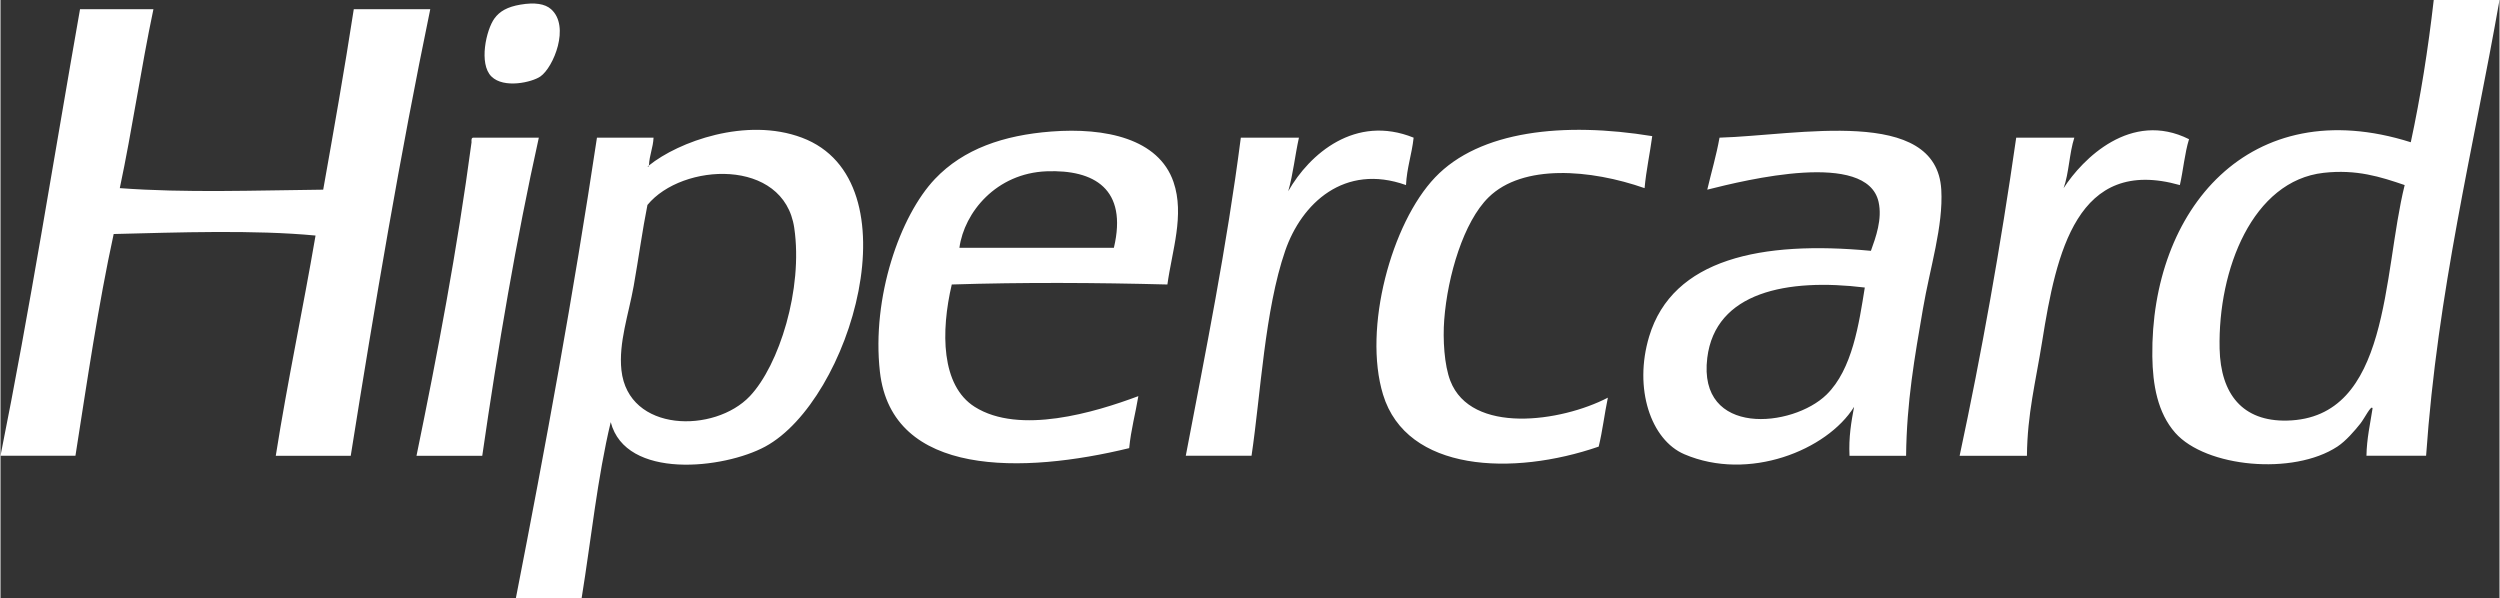 <?xml version="1.0" encoding="UTF-8"?>
<!DOCTYPE svg PUBLIC "-//W3C//DTD SVG 1.1//EN" "http://www.w3.org/Graphics/SVG/1.1/DTD/svg11.dtd">
<!-- Creator: CorelDRAW 2018 (64 Bit) -->
<svg xmlns="http://www.w3.org/2000/svg" xml:space="preserve" width="2.5cm" height="0.598cm" version="1.1" style="shape-rendering:geometricPrecision; text-rendering:geometricPrecision; image-rendering:optimizeQuality; fill-rule:evenodd; clip-rule:evenodd"
viewBox="0 0 250 59.824"
 xmlns:xlink="http://www.w3.org/1999/xlink">
 <rect x="0" y="0" width="250" height="59.824" fill="#333333" stroke="none"/>
 <defs>
  <style type="text/css">
   <![CDATA[
    .fil0 {fill:white}
   ]]>
  </style>
 </defs>
 <g id="Camada_x0020_1">
  <path class="fil0" d="M54.007 7.653c1.314,-0.906 3.003,-5.02 1.072,-6.734 -0.61,-0.542 -1.633,-0.699 -3.06,-0.457 -1.322,0.223 -2.084,0.673 -2.6,1.376 -0.831,1.132 -1.593,4.547 -0.306,5.815 1.253,1.234 4.061,0.574 4.894,0l0 0zm-18.665 -6.734c-0.939,6.099 -1.997,12.078 -3.059,18.055 -6.817,0.072 -13.775,0.336 -20.349,-0.153 1.241,-5.847 2.131,-12.045 3.365,-17.902l-7.343 0c-2.629,14.916 -5.021,30.068 -7.956,44.676l7.497 0c1.177,-7.493 2.277,-15.063 3.825,-22.184 6.393,-0.158 14.054,-0.433 20.195,0.153 -1.266,7.404 -2.796,14.542 -3.978,22.031l7.499 0c2.409,-15.135 4.946,-30.14 7.956,-44.676l-7.652 0 0 0zm106.027 12.853c-5.832,-2.357 -10.418,1.625 -12.544,5.355 0.482,-1.659 0.68,-3.602 1.071,-5.355l-5.814 0c-1.422,11.023 -3.515,21.371 -5.507,31.823l6.578 0c0.922,-6.204 1.321,-14.566 3.366,-20.502 1.634,-4.741 5.913,-8.782 12.087,-6.578 0.087,-1.75 0.587,-3.084 0.763,-4.743l0 0zm3.672 24.326c-0.607,-1.566 -0.762,-4.153 -0.61,-6.12 0.34,-4.421 1.95,-9.803 4.437,-12.239 3.43,-3.363 10.202,-2.806 15.605,-0.918 0.167,-1.822 0.533,-3.445 0.766,-5.202 -8.86,-1.446 -17.267,-0.547 -21.725,4.131 -4.365,4.58 -7.225,15.104 -5.204,21.726 2.367,7.75 12.98,8.169 21.573,5.203 0.382,-1.558 0.582,-3.294 0.918,-4.897 -4.696,2.44 -13.672,3.706 -15.76,-1.684l0 0zm73.899 -24.173c-5.815,-2.909 -10.656,1.971 -12.546,4.896 0.538,-1.5 0.571,-3.511 1.071,-5.049l-5.814 0c-1.567,10.926 -3.457,21.531 -5.66,31.823l6.733 0c0.041,-4.218 0.869,-7.338 1.529,-11.475 1.406,-8.832 3.473,-18.517 13.77,-15.605 0.341,-1.495 0.482,-3.188 0.917,-4.59zm-171.664 -0.153c-0.178,0.026 -0.166,0.241 -0.153,0.459 -1.449,10.841 -3.411,21.171 -5.507,31.364l6.579 0c1.579,-10.915 3.39,-21.598 5.659,-31.823l-6.578 0 0 0zm57.834 -0.613c-4.754,0.367 -8.772,1.735 -11.629,4.744 -3.502,3.69 -6.339,11.848 -5.507,19.279 1.187,10.6 14.383,10.218 24.939,7.65 0.18,-1.862 0.629,-3.453 0.917,-5.203 -4.347,1.627 -11.898,3.899 -16.371,1.072 -3.377,-2.136 -3.396,-7.542 -2.295,-12.24 7.095,-0.227 14.468,-0.184 21.572,0 0.452,-3.332 1.741,-6.962 0.612,-10.252 -1.487,-4.343 -6.816,-5.467 -12.238,-5.05zm6.272 11.628l-15.454 0c0.489,-3.553 3.687,-7.457 8.721,-7.65 4.74,-0.181 8.134,1.741 6.733,7.65l0 0zm-31.211 -11.015c-5.569,-2.092 -12.355,0.406 -15.297,2.779 0.011,0.106 -0.07,0.119 -0.155,0.127 0.049,-0.042 0.104,-0.083 0.155,-0.127 0,-0.007 0,-0.017 -0.002,-0.024 0.049,-1.022 0.408,-1.733 0.459,-2.755l-5.662 0c-2.358,15.694 -5.157,30.95 -8.109,46.053l6.578 0c0.953,-5.883 1.582,-12.087 2.909,-17.596 1.502,5.794 11.312,4.687 15.452,2.45 8.542,-4.621 15.13,-26.604 3.672,-30.907l0 0zm-5.202 25.857c-3.519,3.727 -12.172,3.672 -12.853,-2.602 -0.294,-2.729 0.722,-5.59 1.227,-8.413 0.506,-2.859 0.873,-5.601 1.376,-8.109 3.465,-4.235 13.653,-4.745 14.687,2.294 0.897,6.111 -1.521,13.742 -4.437,16.83l0 0zm168.451 -39.626c-0.565,4.943 -1.319,9.698 -2.296,14.228 -16.137,-5.108 -26.034,6.765 -25.856,21.42 0.036,2.835 0.524,5.645 2.294,7.65 3.056,3.454 11.802,4.282 16.22,1.376 0.854,-0.562 1.727,-1.584 2.294,-2.295 0.425,-0.532 1.102,-1.933 1.225,-1.53 -0.235,1.553 -0.58,2.991 -0.612,4.743l5.967 0c1.151,-16.496 4.706,-30.586 7.344,-45.594l-6.58 0 0 0.002 0 0zm-14.687 42.073c-4.43,0.095 -6.632,-2.645 -6.734,-7.19 -0.175,-7.96 3.315,-16.802 10.405,-17.596 3.3,-0.368 5.691,0.399 8.109,1.225 -2.22,8.94 -1.419,23.338 -11.78,23.561l0 0zm-56.763 -28.304c-0.323,1.818 -0.822,3.464 -1.225,5.202 3.882,-0.975 15.971,-3.959 17.137,1.223 0.387,1.721 -0.28,3.551 -0.766,4.896 -10.93,-1.035 -19.84,0.781 -22.185,8.568 -1.569,5.216 0.177,10.349 3.52,11.781 6.439,2.759 14.272,-0.401 16.982,-4.741 -0.282,1.502 -0.548,3.021 -0.458,4.894l5.66 0c0.061,-5.422 0.85,-9.81 1.684,-14.687 0.71,-4.156 2.046,-8.268 1.837,-11.934 -0.488,-8.398 -14.4,-5.427 -22.186,-5.202l0 0zm10.709 25.704c-3.39,3.318 -12.907,4.261 -11.934,-3.672 0.809,-6.589 7.985,-7.99 15.759,-7.039 -0.578,3.606 -1.241,8.181 -3.825,10.711l0 0z"/>
 </g>
</svg>
